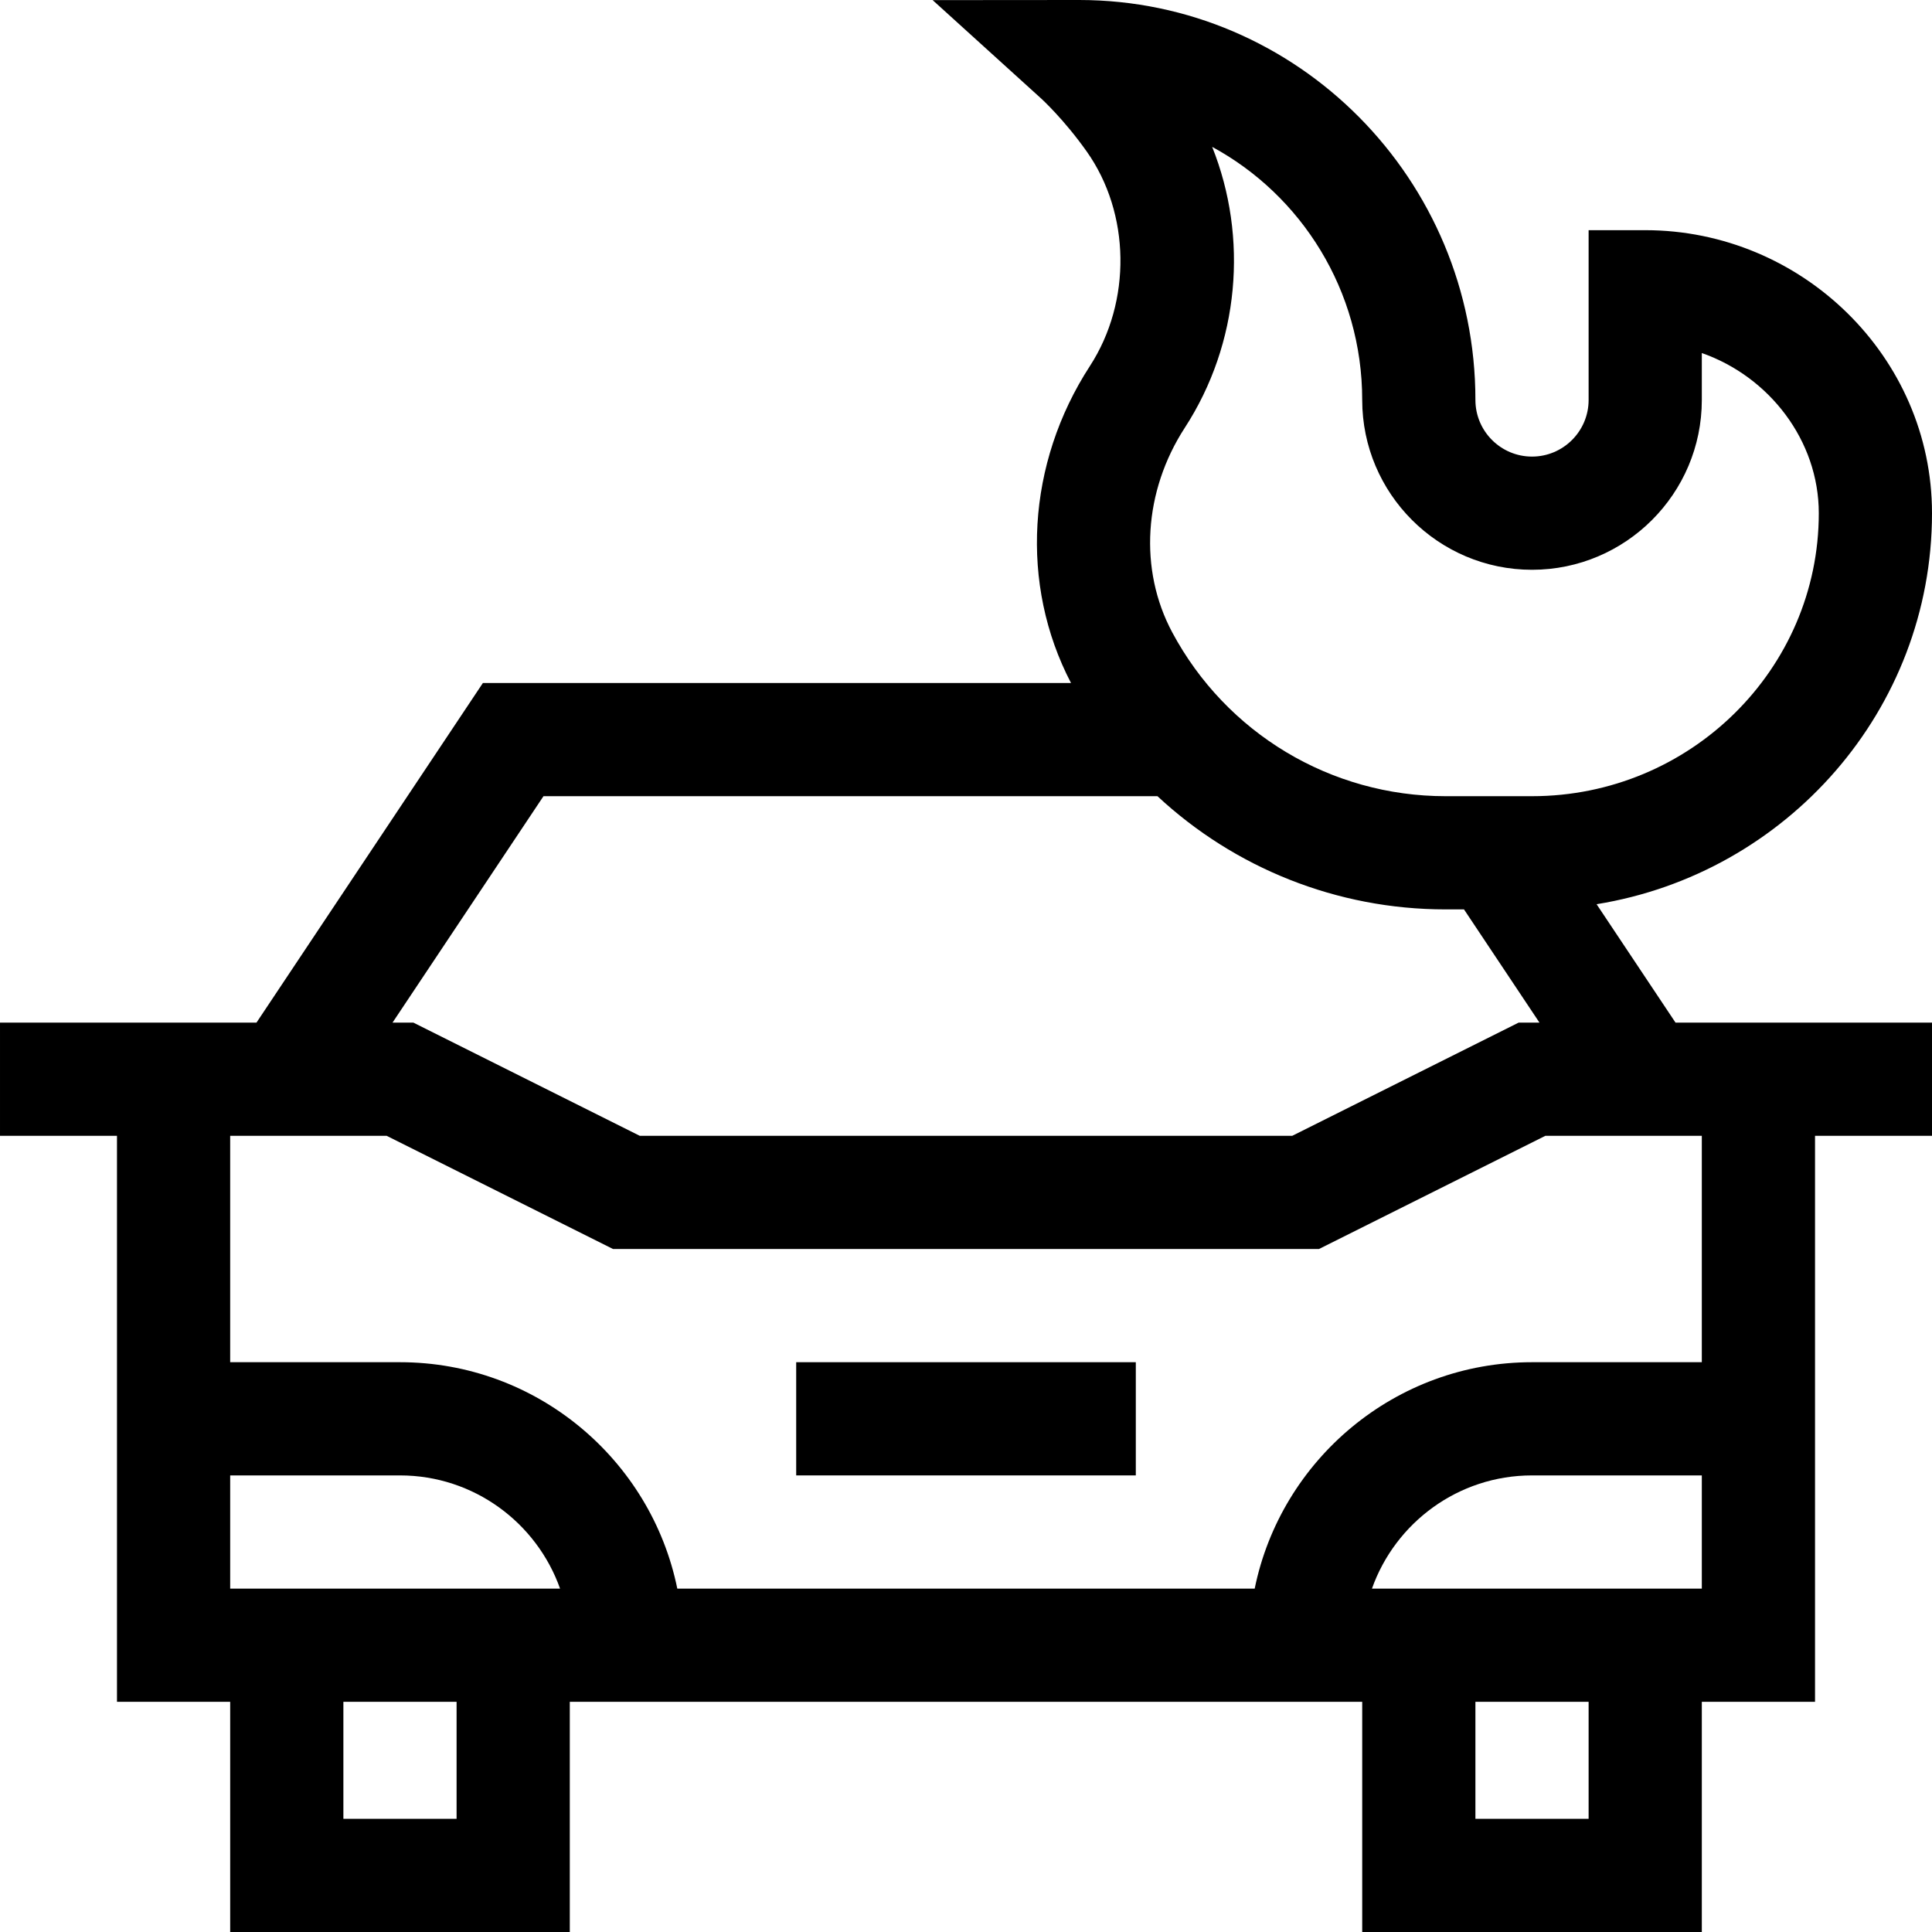<svg height="512pt" viewBox="0 0 512 512.001" width="512pt" xmlns="http://www.w3.org/2000/svg"><path d="m423.113 239.625c50.34-8.129 88.887-51.496 88.887-103.625 0-41.461-34.535-75-76-75h-15v45c0 8.27-6.727 15-15 15-8.27 0-15-6.73-15-15 0-58.449-47.102-106-105-106l-38.84.031 28.801 26.113c.059.055 5.957 5.434 12.008 13.969 11.621 16.387 11.973 39.785.855 56.91-16.734 25.773-18.621 57.875-4.996 83.977h-155.855l-60 90h-67.973v30h31v150h30v61h90v-61h210v61h90v-61h30v-150h31v-30h-67.973zm-109.125-126.27c14.504-22.34 16.863-50.438 7.25-74.434 23.641 12.805 39.762 38.07 39.762 67.078 0 24.812 20.188 45 45 45s45-20.188 45-45v-12.441c17.836 6.238 31 23.16 31 42.441 0 41.355-34.094 75-76 75h-22.918c-30.355 0-58.113-16.648-72.441-43.445-8.867-16.59-7.586-37.359 3.348-54.199zm-169.961 97.645h162.715c20.414 19 47.516 30 76.34 30h4.891l20 30h-5.512l-60 30h-172.918l-60-30h-5.516zm-83.027 210v-30h45c19.555 0 36.227 12.539 42.422 30zm60 61h-30v-31h30zm300 0h-30v-31h30zm-57.418-61c6.191-17.461 22.863-30 42.418-30h45v30zm87.418-60h-45c-36.219 0-66.523 25.809-73.492 60h-153.016c-6.969-34.191-37.273-60-73.492-60h-45v-60h41.461l60 30h187.082l60-30h41.457zm0 0"/><path d="m211 361h90v30h-90zm0 0"/></svg>